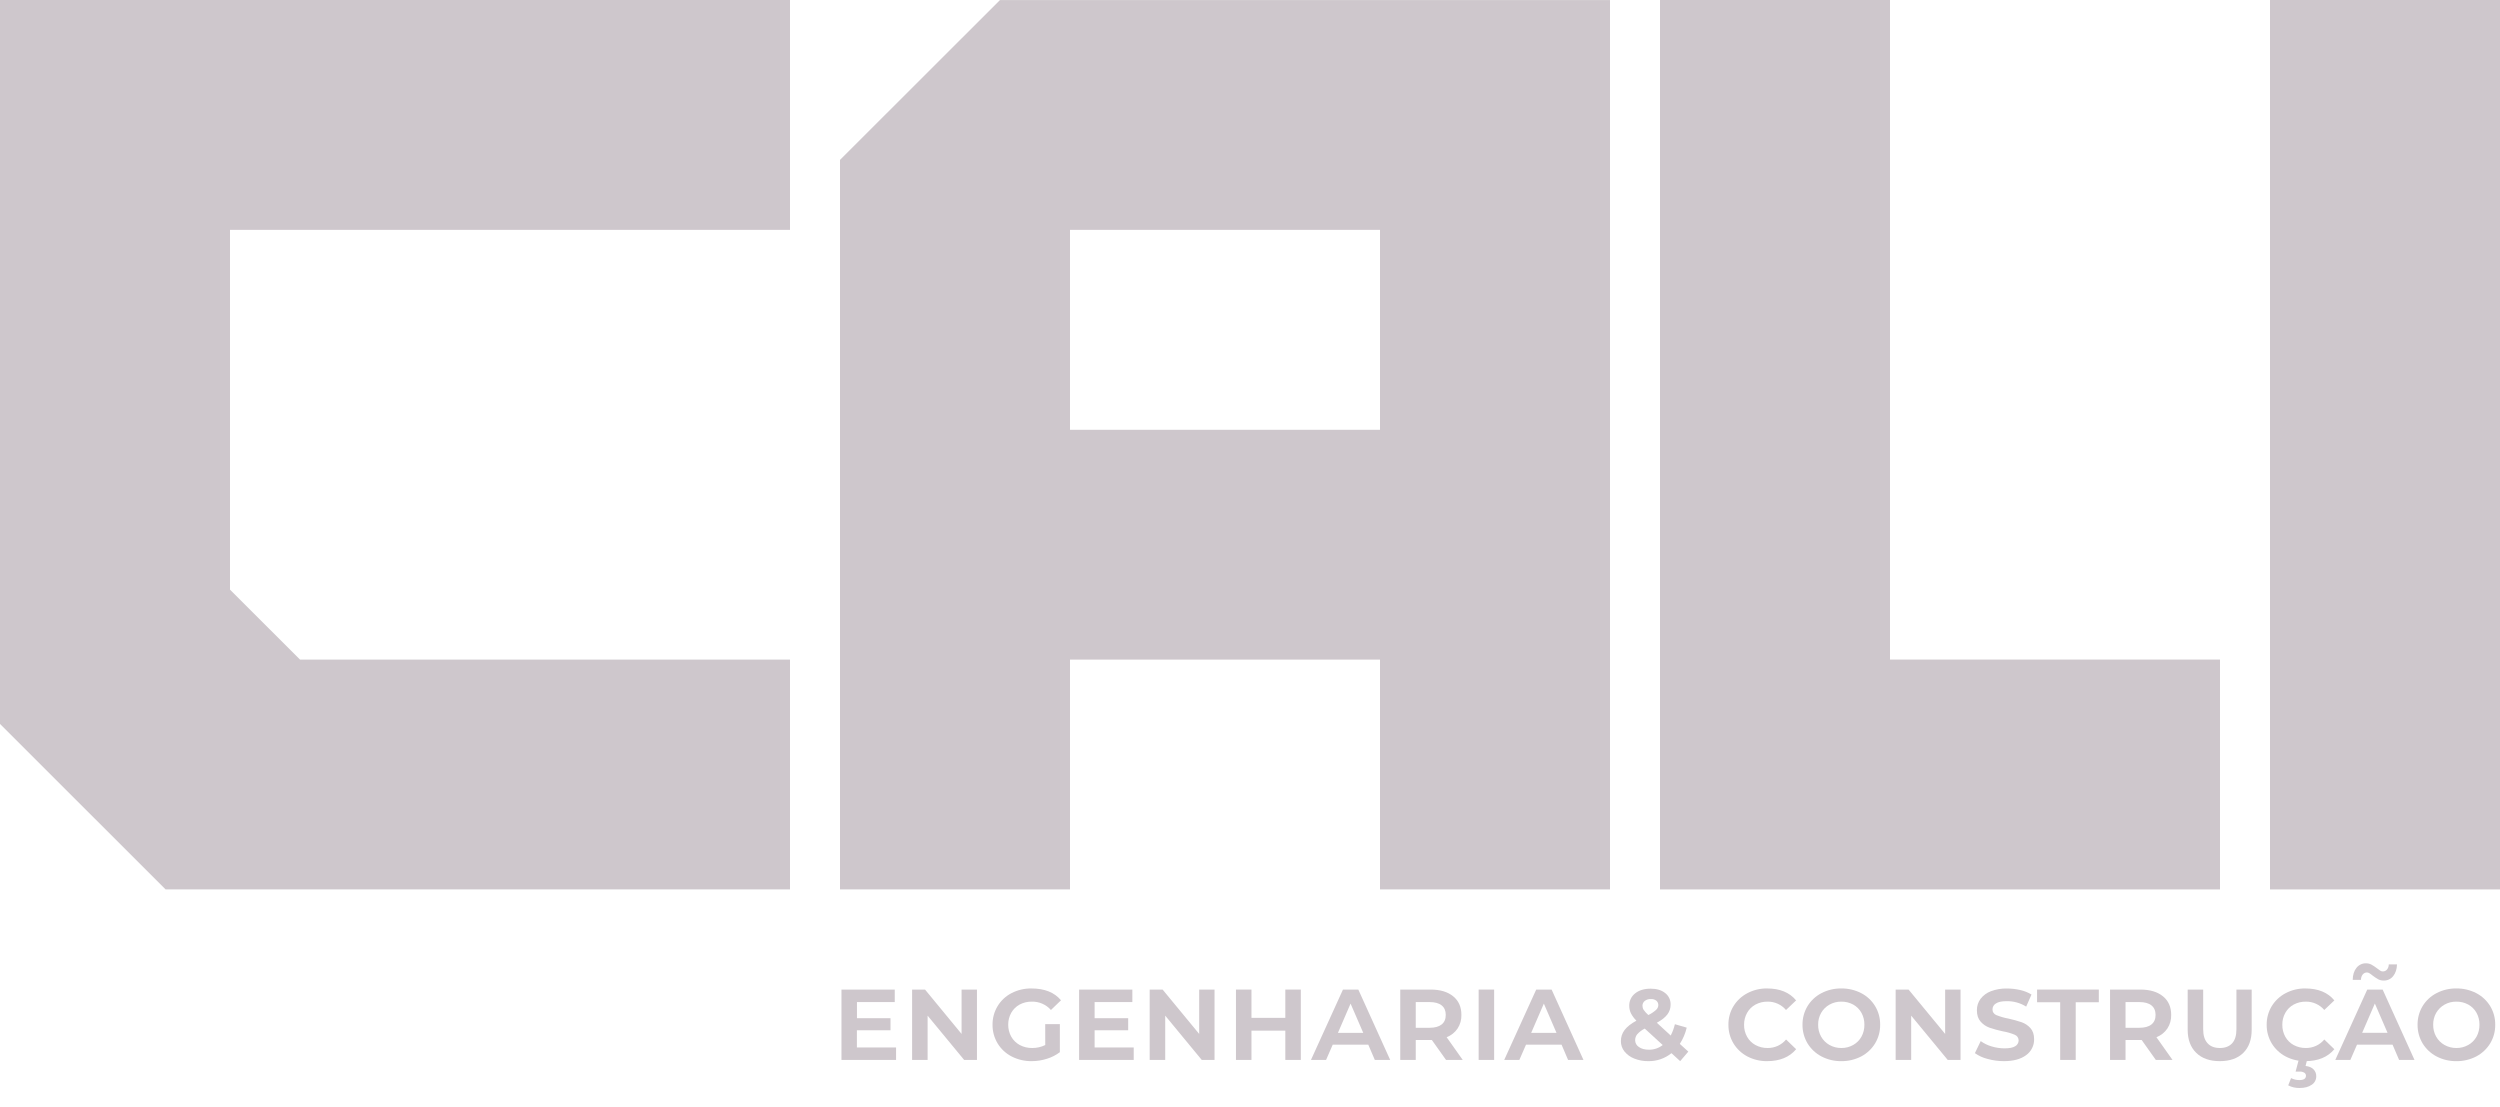 <svg width="70" height="31" viewBox="0 0 70 31" fill="none" xmlns="http://www.w3.org/2000/svg">
<path d="M6.44 6.436V16.51L8.4 18.468H22.12V24.904H4.637L0 20.27V0H22.12V6.436H6.44Z" fill="#CEC7CC"/>
<path d="M62.16 18.468V24.904H46.48V0H52.92V18.468H62.16Z" fill="#CEC7CC"/>
<path d="M70 24.904V0L63.56 0V24.904H70Z" fill="#CEC7CC"/>
<path d="M23.52 4.477V24.904H29.96V18.468H38.64V24.904H45.08V0.001H28L23.52 4.477ZM29.96 6.436H38.64V12.034H29.96V6.436Z" fill="#CEC7CC"/>
<path d="M25.09 29.33V29.678H23.561V27.708H25.053V28.058H23.995V28.509H24.934V28.847H23.993V29.329L25.09 29.33Z" fill="#CEC7CC"/>
<path d="M27.355 27.708V29.678H26.996L25.973 28.438V29.678H25.539V27.708H25.901L26.924 28.95V27.708H27.355Z" fill="#CEC7CC"/>
<path d="M29.266 28.676H29.676V29.461C29.568 29.543 29.446 29.605 29.316 29.645C29.178 29.689 29.035 29.712 28.89 29.712C28.693 29.715 28.499 29.67 28.324 29.58C28.162 29.496 28.027 29.37 27.933 29.215C27.838 29.057 27.789 28.876 27.791 28.693C27.789 28.509 27.838 28.328 27.933 28.171C28.026 28.017 28.161 27.891 28.322 27.808C28.494 27.719 28.686 27.674 28.88 27.677C29.248 27.677 29.524 27.787 29.708 28.008L29.426 28.28C29.359 28.203 29.276 28.143 29.183 28.103C29.09 28.062 28.989 28.043 28.888 28.046C28.77 28.044 28.653 28.072 28.549 28.128C28.451 28.181 28.369 28.262 28.314 28.359C28.258 28.461 28.228 28.576 28.23 28.693C28.229 28.81 28.258 28.926 28.316 29.029C28.372 29.127 28.454 29.207 28.554 29.261C28.661 29.318 28.781 29.346 28.902 29.344C29.029 29.345 29.154 29.317 29.267 29.261L29.266 28.676Z" fill="#CEC7CC"/>
<path d="M31.744 29.33V29.678H30.215V27.708H31.706V28.058H30.649V28.509H31.589V28.847H30.649V29.329L31.744 29.33Z" fill="#CEC7CC"/>
<path d="M34.007 27.708V29.678H33.649L32.626 28.438V29.678H32.191V27.708H32.553L33.577 28.95V27.708H34.007Z" fill="#CEC7CC"/>
<path d="M34.607 27.708H35.041V28.5H35.989V27.708H36.423V29.678H35.989V28.858H35.041V29.678H34.607V27.708Z" fill="#CEC7CC"/>
<path d="M38.312 29.251H37.316L37.13 29.678H36.707L37.603 27.708H38.033L38.925 29.678H38.495L38.312 29.251ZM38.171 28.92L37.816 28.101L37.462 28.92H38.171Z" fill="#CEC7CC"/>
<path d="M40.489 29.678L40.092 29.12H39.641V29.678H39.207V27.708H40.058C40.324 27.708 40.534 27.771 40.688 27.896C40.842 28.021 40.919 28.195 40.919 28.417C40.923 28.552 40.886 28.686 40.812 28.799C40.737 28.91 40.63 28.994 40.506 29.042L40.957 29.679L40.489 29.678ZM40.366 28.15C40.289 28.089 40.176 28.058 40.027 28.058H39.641V28.778H40.027C40.175 28.778 40.288 28.747 40.366 28.685C40.444 28.623 40.482 28.533 40.481 28.416C40.481 28.3 40.443 28.211 40.366 28.151V28.15Z" fill="#CEC7CC"/>
<path d="M41.402 27.708H41.836V29.678H41.402V27.708Z" fill="#CEC7CC"/>
<path d="M43.724 29.251H42.728L42.542 29.678H42.118L43.014 27.708H43.445L44.337 29.678H43.906L43.724 29.251ZM43.582 28.92L43.228 28.101L42.873 28.92H43.582Z" fill="#CEC7CC"/>
<path d="M47.045 29.712L46.801 29.489C46.617 29.638 46.386 29.717 46.15 29.712C46.016 29.714 45.884 29.689 45.76 29.64C45.652 29.599 45.557 29.53 45.484 29.44C45.419 29.358 45.384 29.256 45.385 29.151C45.384 29.039 45.42 28.93 45.488 28.841C45.557 28.749 45.667 28.662 45.819 28.579C45.757 28.518 45.705 28.448 45.665 28.371C45.635 28.307 45.619 28.237 45.619 28.166C45.617 28.099 45.63 28.032 45.659 27.971C45.687 27.91 45.73 27.857 45.782 27.816C45.892 27.727 46.037 27.683 46.218 27.683C46.386 27.683 46.521 27.723 46.623 27.804C46.673 27.842 46.713 27.892 46.74 27.949C46.766 28.006 46.779 28.068 46.777 28.131C46.778 28.23 46.746 28.327 46.685 28.406C46.624 28.487 46.526 28.564 46.391 28.637L46.78 28.995C46.832 28.895 46.871 28.788 46.897 28.678L47.228 28.774C47.19 28.935 47.125 29.089 47.035 29.229L47.273 29.445L47.045 29.712ZM46.556 29.261L46.053 28.8C45.975 28.839 45.904 28.892 45.845 28.956C45.805 29.004 45.783 29.064 45.784 29.127C45.784 29.164 45.794 29.202 45.812 29.235C45.831 29.268 45.857 29.296 45.889 29.316C45.959 29.367 46.054 29.392 46.174 29.392C46.312 29.393 46.447 29.347 46.556 29.261ZM46.053 28.026C46.033 28.042 46.017 28.062 46.006 28.085C45.995 28.108 45.989 28.134 45.989 28.159C45.989 28.2 46 28.24 46.021 28.274C46.059 28.328 46.104 28.378 46.154 28.421C46.232 28.384 46.304 28.335 46.369 28.278C46.388 28.261 46.404 28.241 46.415 28.218C46.426 28.195 46.432 28.17 46.433 28.145C46.434 28.122 46.429 28.099 46.42 28.077C46.411 28.056 46.397 28.037 46.38 28.021C46.335 27.986 46.279 27.969 46.223 27.973C46.161 27.97 46.101 27.989 46.053 28.026H46.053Z" fill="#CEC7CC"/>
<path d="M48.925 29.58C48.765 29.495 48.631 29.369 48.537 29.215C48.442 29.057 48.394 28.876 48.396 28.693C48.393 28.51 48.442 28.329 48.537 28.173C48.631 28.019 48.765 27.894 48.925 27.81C49.095 27.72 49.285 27.674 49.478 27.677C49.836 27.677 50.107 27.788 50.291 28.011L50.008 28.28C49.945 28.205 49.866 28.146 49.777 28.105C49.688 28.065 49.591 28.044 49.493 28.046C49.374 28.044 49.258 28.072 49.153 28.128C49.055 28.181 48.974 28.261 48.919 28.359C48.862 28.461 48.833 28.576 48.834 28.693C48.832 28.811 48.861 28.927 48.919 29.03C48.974 29.128 49.055 29.208 49.153 29.261C49.258 29.317 49.374 29.346 49.493 29.344C49.591 29.345 49.689 29.325 49.778 29.284C49.868 29.242 49.947 29.182 50.01 29.106L50.292 29.378C50.104 29.601 49.833 29.712 49.479 29.712C49.286 29.715 49.096 29.669 48.925 29.58Z" fill="#CEC7CC"/>
<path d="M51.001 29.58C50.84 29.496 50.706 29.369 50.611 29.215C50.517 29.057 50.468 28.876 50.47 28.693C50.468 28.509 50.517 28.328 50.611 28.171C50.705 28.017 50.84 27.891 51.001 27.808C51.172 27.719 51.363 27.674 51.556 27.677C51.75 27.674 51.941 27.719 52.114 27.808C52.275 27.891 52.409 28.016 52.503 28.171C52.598 28.328 52.647 28.509 52.644 28.693C52.647 28.876 52.598 29.057 52.503 29.215C52.409 29.369 52.274 29.496 52.114 29.58C51.942 29.669 51.75 29.715 51.556 29.712C51.362 29.715 51.172 29.669 51.001 29.58ZM51.89 29.259C51.987 29.205 52.067 29.124 52.121 29.027C52.177 28.925 52.205 28.809 52.203 28.693C52.205 28.576 52.177 28.461 52.121 28.359C52.067 28.262 51.987 28.182 51.89 28.128C51.787 28.072 51.672 28.044 51.556 28.046C51.44 28.044 51.326 28.073 51.225 28.13C51.128 28.184 51.047 28.264 50.992 28.36C50.935 28.462 50.906 28.576 50.908 28.693C50.906 28.81 50.935 28.925 50.992 29.027C51.047 29.124 51.128 29.205 51.225 29.259C51.326 29.316 51.44 29.345 51.556 29.344C51.672 29.346 51.788 29.317 51.89 29.259Z" fill="#CEC7CC"/>
<path d="M54.895 27.708V29.678H54.536L53.513 28.438V29.678H53.078V27.708H53.44L54.464 28.95V27.708H54.895Z" fill="#CEC7CC"/>
<path d="M55.653 29.65C55.525 29.619 55.405 29.564 55.297 29.488L55.46 29.151C55.551 29.217 55.654 29.267 55.763 29.299C55.881 29.335 56.004 29.354 56.128 29.354C56.264 29.354 56.363 29.334 56.426 29.294C56.455 29.278 56.479 29.255 56.495 29.227C56.512 29.199 56.521 29.167 56.522 29.135C56.522 29.1 56.512 29.066 56.493 29.037C56.473 29.008 56.445 28.985 56.413 28.973C56.305 28.928 56.192 28.896 56.077 28.877C55.95 28.85 55.825 28.816 55.703 28.774C55.608 28.739 55.523 28.681 55.457 28.605C55.388 28.527 55.353 28.421 55.353 28.288C55.351 28.173 55.387 28.061 55.455 27.968C55.53 27.871 55.631 27.797 55.746 27.754C55.889 27.701 56.04 27.675 56.192 27.678C56.319 27.678 56.445 27.693 56.568 27.721C56.678 27.746 56.785 27.788 56.882 27.847L56.733 28.185C56.567 28.081 56.374 28.028 56.178 28.033C56.048 28.033 55.95 28.054 55.886 28.097C55.856 28.114 55.832 28.138 55.815 28.167C55.798 28.197 55.79 28.23 55.79 28.264C55.789 28.298 55.799 28.332 55.819 28.36C55.838 28.389 55.866 28.411 55.898 28.423C56.008 28.467 56.122 28.5 56.238 28.521C56.363 28.548 56.486 28.582 56.607 28.623C56.701 28.656 56.785 28.712 56.851 28.786C56.92 28.862 56.955 28.965 56.955 29.096C56.957 29.184 56.938 29.271 56.898 29.349C56.859 29.428 56.801 29.495 56.729 29.546C56.579 29.657 56.372 29.712 56.11 29.712C55.956 29.712 55.802 29.692 55.653 29.65Z" fill="#CEC7CC"/>
<path d="M57.685 28.063H57.038V27.708H58.767V28.063H58.12V29.678H57.685V28.063Z" fill="#CEC7CC"/>
<path d="M60.363 29.678L59.967 29.12H59.515V29.678H59.081V27.708H59.931C60.198 27.708 60.408 27.771 60.562 27.896C60.716 28.021 60.793 28.195 60.793 28.417C60.797 28.553 60.76 28.686 60.686 28.799C60.611 28.91 60.504 28.994 60.38 29.042L60.831 29.679L60.363 29.678ZM60.24 28.15C60.163 28.089 60.05 28.058 59.901 28.058H59.515V28.778H59.901C60.05 28.778 60.163 28.747 60.24 28.685C60.318 28.623 60.357 28.533 60.356 28.416C60.355 28.3 60.317 28.211 60.24 28.151V28.15Z" fill="#CEC7CC"/>
<path d="M61.493 29.478C61.334 29.322 61.255 29.107 61.255 28.834V27.708H61.689V28.82C61.689 28.99 61.729 29.12 61.81 29.209C61.89 29.299 62.006 29.344 62.158 29.344C62.306 29.344 62.421 29.299 62.501 29.211C62.581 29.122 62.62 28.992 62.62 28.82V27.708H63.047V28.834C63.047 29.11 62.969 29.325 62.813 29.48C62.657 29.634 62.437 29.712 62.154 29.712C61.872 29.712 61.651 29.634 61.493 29.478Z" fill="#CEC7CC"/>
<path d="M63.996 29.58C63.836 29.495 63.702 29.369 63.608 29.215C63.514 29.057 63.465 28.876 63.467 28.693C63.465 28.51 63.514 28.33 63.608 28.173C63.703 28.019 63.836 27.894 63.996 27.81C64.166 27.72 64.356 27.674 64.549 27.677C64.907 27.677 65.178 27.788 65.362 28.011L65.08 28.279C65.016 28.205 64.937 28.146 64.847 28.105C64.758 28.065 64.661 28.044 64.563 28.046C64.445 28.044 64.328 28.072 64.223 28.128C64.125 28.181 64.044 28.261 63.989 28.359C63.932 28.461 63.903 28.576 63.905 28.693C63.903 28.811 63.932 28.927 63.989 29.03C64.044 29.128 64.125 29.208 64.223 29.261C64.328 29.317 64.445 29.346 64.563 29.344C64.661 29.345 64.759 29.325 64.848 29.284C64.938 29.243 65.017 29.182 65.08 29.106L65.362 29.378C65.174 29.601 64.903 29.712 64.549 29.712C64.356 29.715 64.166 29.669 63.996 29.58ZM64.07 30.39L64.15 30.187C64.222 30.224 64.302 30.243 64.384 30.242C64.505 30.242 64.567 30.201 64.567 30.119C64.567 30.102 64.563 30.086 64.555 30.071C64.547 30.057 64.535 30.044 64.522 30.036C64.48 30.012 64.432 30.001 64.384 30.004H64.277L64.37 29.654H64.604L64.556 29.847C64.655 29.858 64.73 29.89 64.779 29.942C64.804 29.968 64.824 29.998 64.837 30.032C64.85 30.065 64.856 30.101 64.855 30.137C64.856 30.184 64.844 30.23 64.822 30.272C64.8 30.314 64.767 30.349 64.727 30.374C64.642 30.434 64.529 30.464 64.386 30.464C64.276 30.466 64.168 30.441 64.07 30.39Z" fill="#CEC7CC"/>
<path d="M66.992 29.251H65.996L65.81 29.678H65.388L66.283 27.708H66.714L67.606 29.678H67.175L66.992 29.251ZM66.594 27.422C66.539 27.391 66.487 27.357 66.437 27.319C66.408 27.295 66.378 27.272 66.346 27.252C66.325 27.238 66.301 27.23 66.275 27.229C66.253 27.229 66.23 27.233 66.21 27.243C66.189 27.253 66.171 27.267 66.157 27.284C66.123 27.328 66.106 27.381 66.107 27.436H65.876C65.878 27.296 65.913 27.184 65.981 27.1C66.012 27.059 66.053 27.027 66.099 27.005C66.145 26.982 66.196 26.971 66.248 26.973C66.3 26.972 66.351 26.984 66.398 27.008C66.452 27.038 66.505 27.073 66.554 27.111C66.583 27.135 66.614 27.157 66.646 27.178C66.667 27.192 66.691 27.2 66.716 27.2C66.739 27.201 66.761 27.196 66.781 27.188C66.802 27.179 66.82 27.165 66.835 27.148C66.869 27.108 66.886 27.056 66.885 27.004H67.116C67.112 27.139 67.076 27.248 67.009 27.331C66.978 27.371 66.938 27.403 66.891 27.425C66.845 27.446 66.795 27.457 66.744 27.455C66.692 27.457 66.64 27.445 66.594 27.422ZM66.851 28.918L66.496 28.099L66.141 28.918H66.851Z" fill="#CEC7CC"/>
<path d="M68.223 29.58C68.062 29.496 67.927 29.369 67.833 29.215C67.739 29.057 67.69 28.876 67.692 28.693C67.69 28.509 67.739 28.328 67.833 28.171C67.927 28.017 68.062 27.891 68.223 27.808C68.394 27.719 68.585 27.674 68.778 27.677C68.972 27.674 69.163 27.719 69.336 27.808C69.496 27.891 69.631 28.017 69.725 28.171C69.82 28.328 69.869 28.509 69.866 28.693C69.869 28.876 69.82 29.057 69.725 29.215C69.631 29.369 69.496 29.496 69.336 29.58C69.164 29.669 68.972 29.715 68.778 29.712C68.584 29.715 68.394 29.669 68.223 29.58ZM69.112 29.259C69.209 29.205 69.289 29.124 69.343 29.027C69.399 28.925 69.427 28.809 69.425 28.693C69.427 28.576 69.399 28.461 69.343 28.359C69.289 28.262 69.209 28.182 69.112 28.128C69.009 28.072 68.894 28.044 68.777 28.046C68.661 28.044 68.547 28.073 68.446 28.13C68.349 28.184 68.269 28.264 68.213 28.36C68.156 28.462 68.127 28.576 68.129 28.693C68.127 28.81 68.156 28.925 68.213 29.027C68.268 29.124 68.349 29.205 68.446 29.259C68.547 29.316 68.661 29.345 68.777 29.344C68.894 29.346 69.009 29.317 69.111 29.259H69.112Z" fill="#CEC7CC"/>
</svg>
